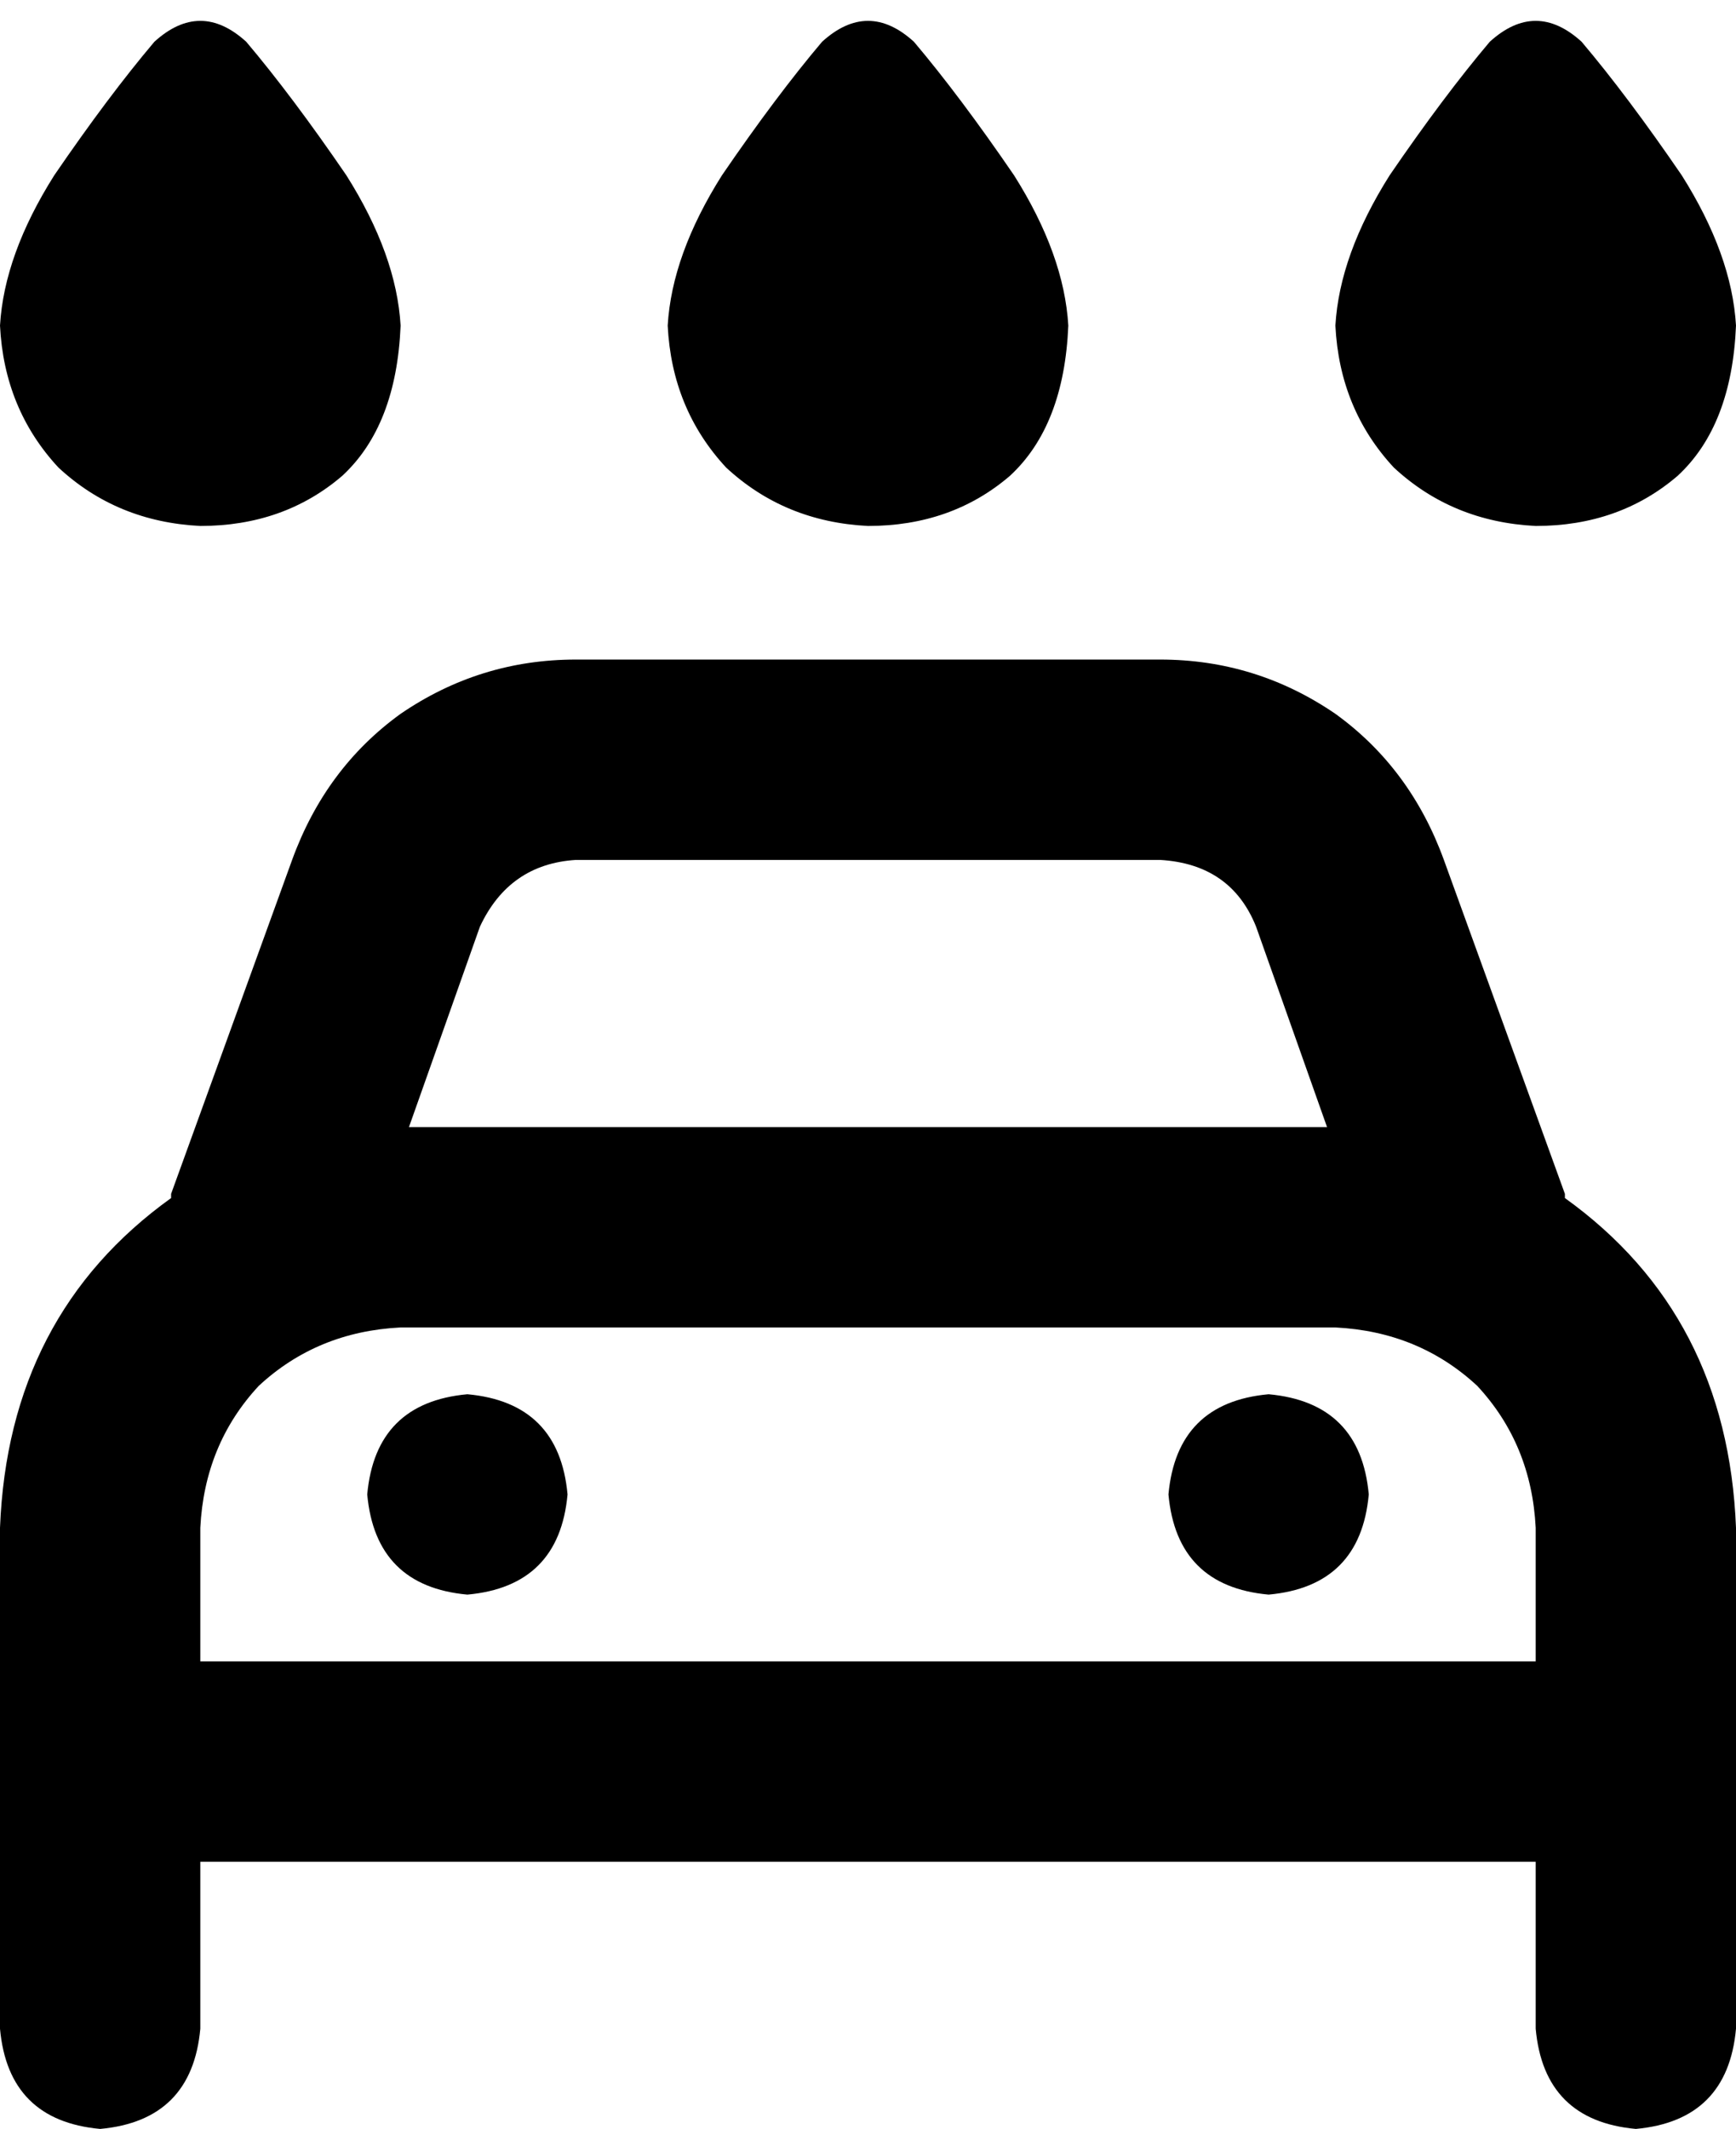 <svg viewBox="0 0 416 510">
  <path
    d="M 208 126 Q 228 126 242 114 L 242 114 Q 255 102 256 78 Q 255 61 243 42 Q 230 23 219 10 Q 208 0 197 10 Q 186 23 173 42 Q 161 61 160 78 Q 161 98 174 112 Q 188 125 208 126 L 208 126 Z M 138 206 L 278 206 Q 295 207 301 222 L 318 270 L 98 270 L 115 222 Q 122 207 138 206 L 138 206 Z M 41 286 Q 41 286 41 287 L 41 287 Q 41 287 41 287 Q 2 315 0 366 L 0 398 L 0 414 L 0 446 L 0 486 Q 2 508 24 510 Q 46 508 48 486 L 48 446 L 368 446 L 368 486 Q 370 508 392 510 Q 414 508 416 486 L 416 446 L 416 414 L 416 398 L 416 366 Q 414 315 375 287 Q 375 287 375 286 Q 375 286 375 286 L 346 206 Q 338 184 320 171 Q 301 158 278 158 L 138 158 Q 115 158 96 171 Q 78 184 70 206 L 41 286 L 41 286 Z M 368 366 L 368 398 L 48 398 L 48 366 Q 49 346 62 332 Q 76 319 96 318 L 320 318 Q 340 319 354 332 Q 367 346 368 366 L 368 366 Z M 112 382 Q 134 380 136 358 Q 134 336 112 334 Q 90 336 88 358 Q 90 380 112 382 L 112 382 Z M 328 358 Q 326 336 304 334 Q 282 336 280 358 Q 282 380 304 382 Q 326 380 328 358 L 328 358 Z M 96 78 Q 95 61 83 42 L 83 42 Q 70 23 59 10 Q 48 0 37 10 Q 26 23 13 42 Q 1 61 0 78 Q 1 98 14 112 Q 28 125 48 126 Q 68 126 82 114 Q 95 102 96 78 L 96 78 Z M 368 126 Q 388 126 402 114 L 402 114 Q 415 102 416 78 Q 415 61 403 42 Q 390 23 379 10 Q 368 0 357 10 Q 346 23 333 42 Q 321 61 320 78 Q 321 98 334 112 Q 348 125 368 126 L 368 126 Z"
  />
</svg>